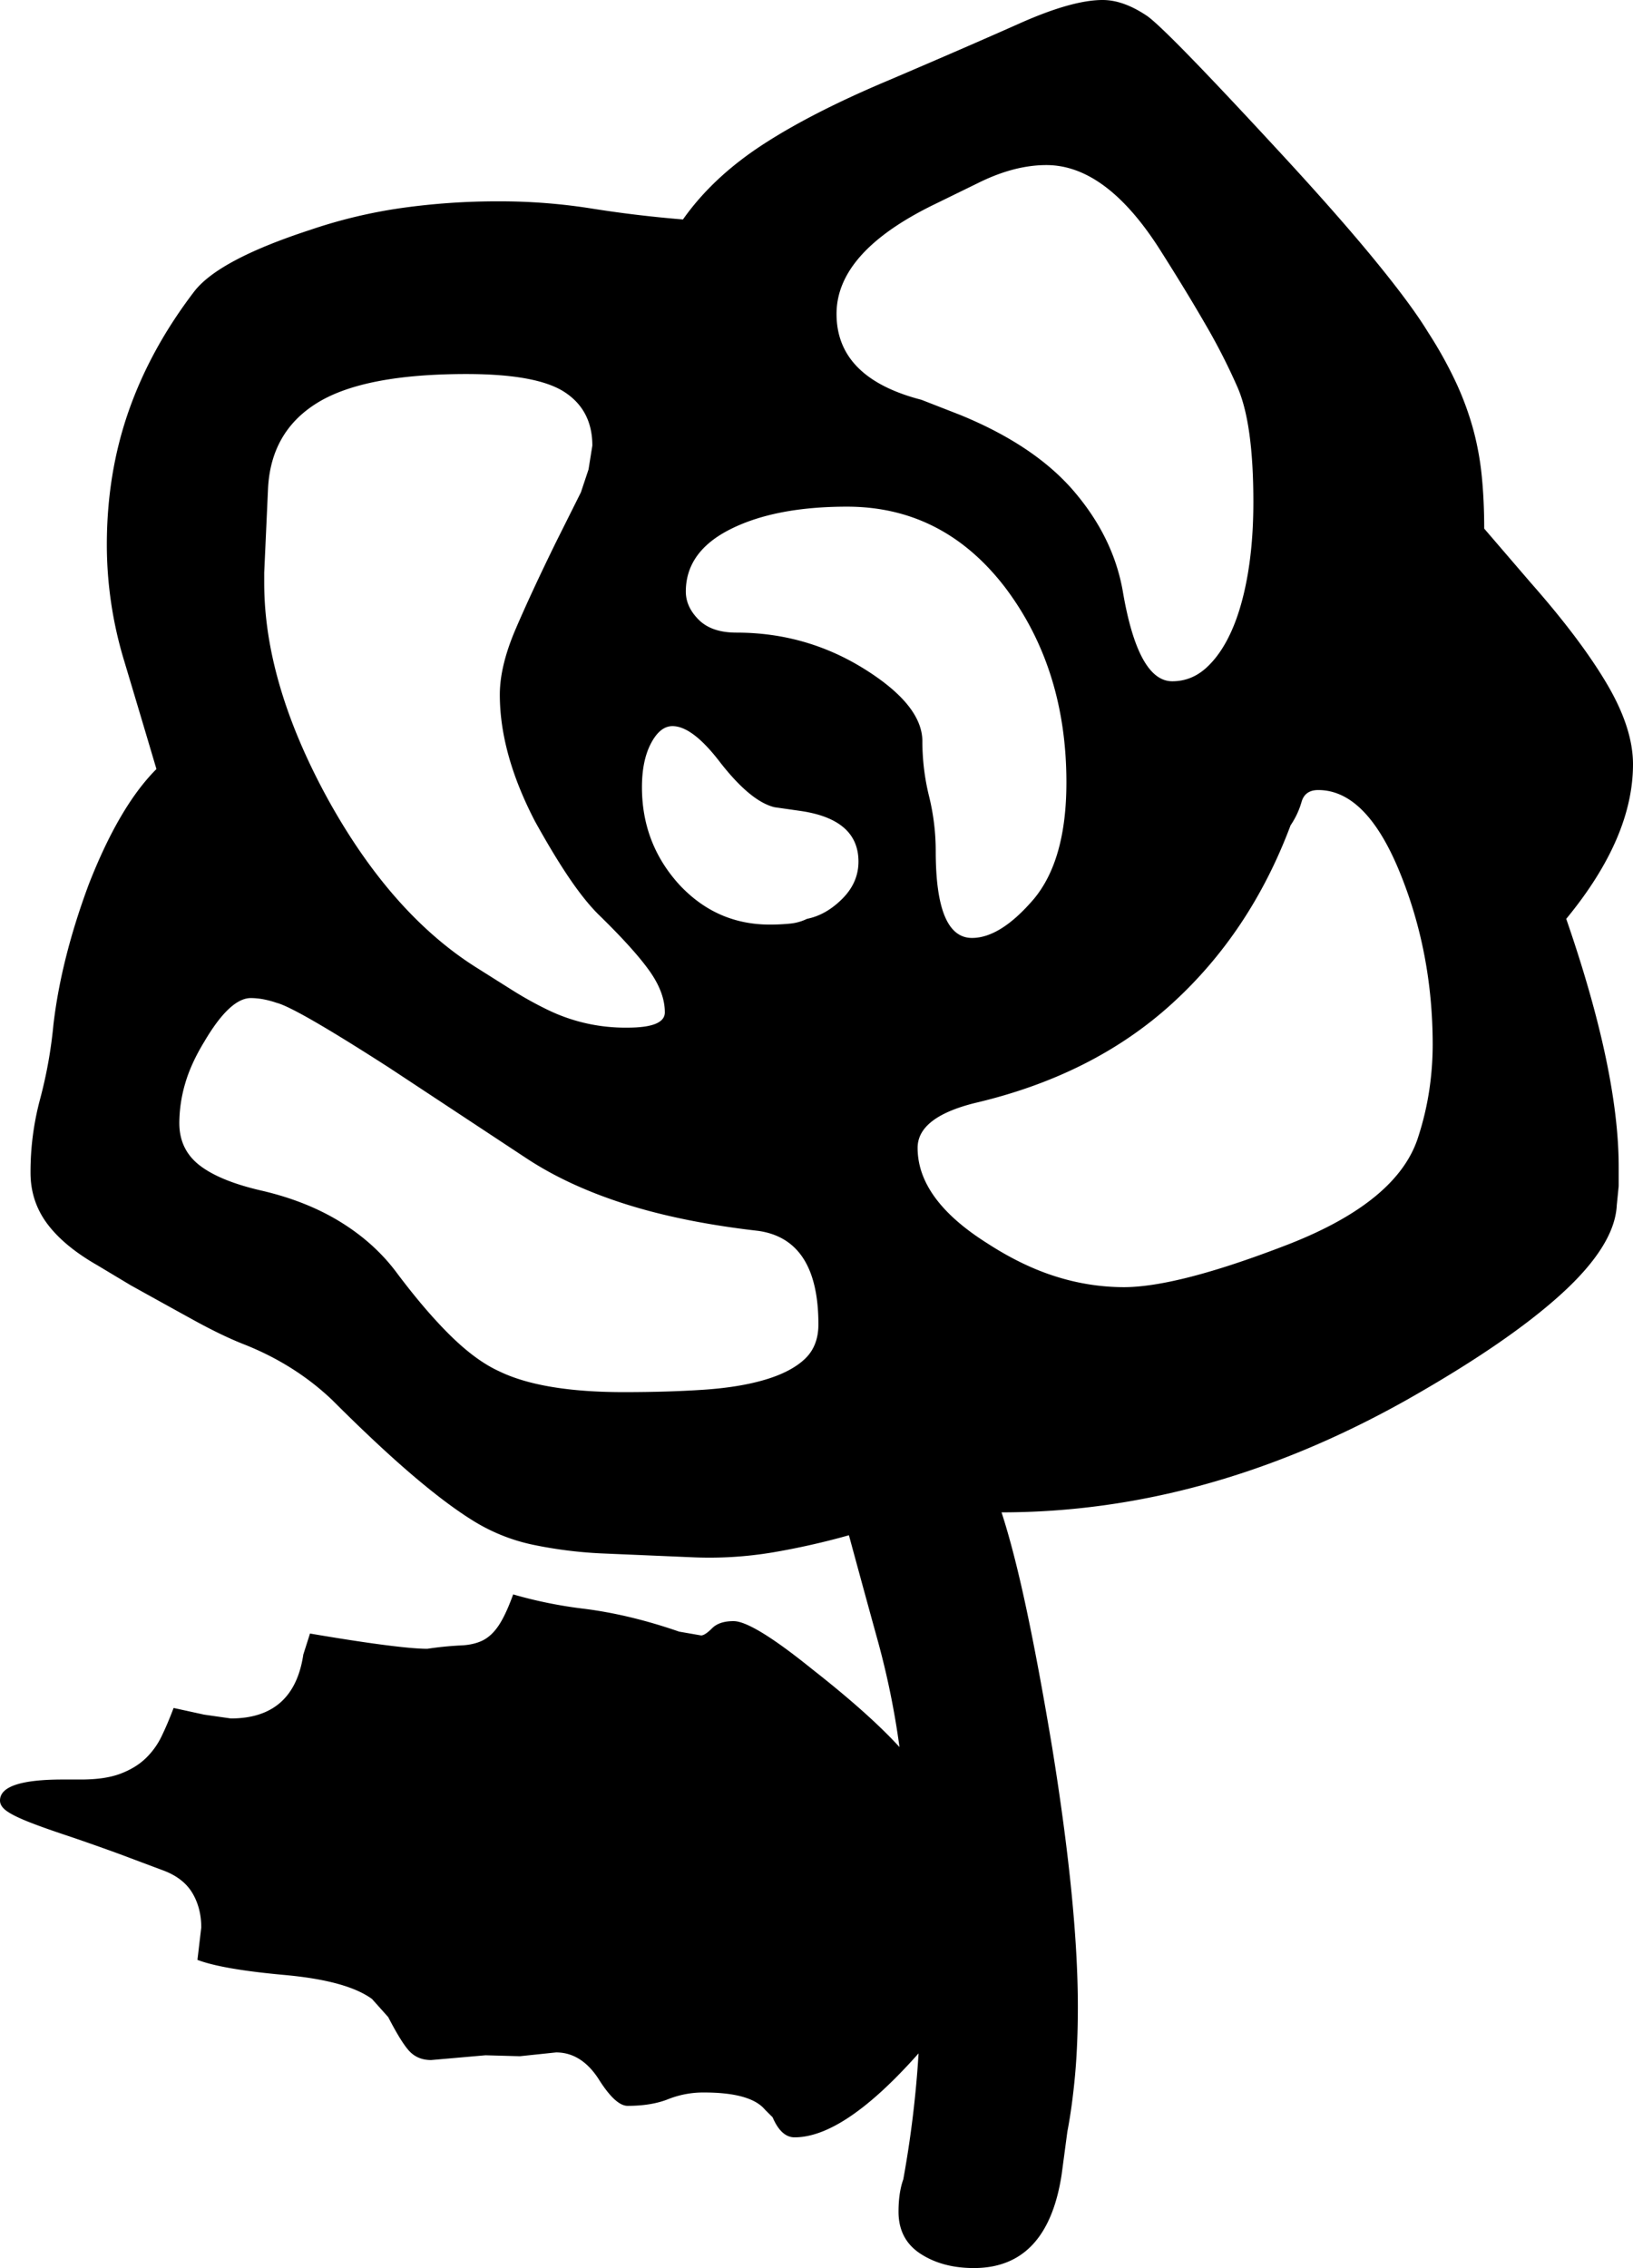 <svg viewBox="0 0 1712 2377" xmlns="http://www.w3.org/2000/svg"><path d="m900 903q0-44-60-53l-28-4q-25-6-57-47-29-38-50-38-13 0-22.5 18t-9.5 46q0 59 39 102 39 42 95 42 11 0 21-1a51.28 51.28 0 0 0 18-5q20-4 37-21t17-39zm119 80q30 0 65-41 34-41 34-122 0-119-64-204-65-85-166-85-75 0-122 23.5t-47 65.5q0 16 13.5 29.5t39.5 13.5q73 0 134 38t61 76a240.07 240.07 0 0 0 7 57.5 240.07 240.07 0 0 1 7 57.5q0 91 38 91zm-142-654q0 67 89 90l41 16q78 32 119 80t51 104q16 95 52 95 20 0 35.5-14t26.5-38.5q11-24.5 17-59t6-76.5q0-83-17-121a647.33 647.33 0 0 0 -33.5-65.5q-20.5-35.5-48.5-79.5-56-87-118-87-34 0-72 19l-45 22q-103 50-103 115zm-19 1059q0-89-63-98-79-9-139-28t-104-48l-144-95q-98-63-118-68a97.47 97.47 0 0 0 -15.5-4 76.22 76.22 0 0 0 -11.5-1q-22 0-49 46-14 23-20 44a148.89 148.89 0 0 0 -6 41q0 28 21.5 44.5t65.5 26.5q47 11 82.5 33t58.5 53q30 40 56.5 66t50.5 37q45 22 131 22 46 0 83.5-2.5t64.5-10.5q27-8 41.5-21.5t14.5-36.5zm644-293q0-97-35-182t-85-85q-14 0-17.5 12.5a86 86 0 0 1 -11.5 24.5q-42 112-124.5 187t-206.5 104q-60 15-60 47 0 54 73 100 37 24 72.5 35a237.33 237.33 0 0 0 70.5 11q57 0 173-45 115-45 136-113a305.51 305.51 0 0 0 11.5-49 326 326 0 0 0 3.5-47zm-1221-583-4 88v11q0 105 67 227 67 121 157 177 19 12 36.5 23a381.45 381.45 0 0 0 36 20 185.83 185.83 0 0 0 84.5 19q39 0 39-16 0-21-16.5-44t-53.5-59q-14-14-30-37.5t-36-59.5q-37-71-37-133 0-30 16.5-68.5t42.5-91.5l26-52 8-24 4-25q0-37-29-56t-103-19q-107 0-156 30t-52 90zm1431 289q0 77-70 162 55 159 55 260v20l-2 20q-2 42-58 93t-162 111q-210 118-425 118 13 40 26 101t27 145q27 167 27 272 0 40-3 72.5t-8 58.5l-6 45q-15 98-92 98-33 0-56-15t-23-44q0-20 5-34 6-33 10-66t6-66q-78 88-130 88-14 0-23-21l-8-8q-15-18-64-18a100 100 0 0 0 -37.5 7q-17.5 7-42.5 7-13 0-31-29-18-27-44-27l-38 4-36-1-57 5q-13 0-21.5-8t-23.5-37l-17-19q-26-19-90-25-67-6-93-16l4-34q0-20-9-35.5t-29-23.5l-48-18q-33-12-57-20t-39-14q-15-6-22-11t-7-11q0-22 66-22h19q25 0 41-6t26.5-16a80.12 80.12 0 0 0 17-23.5q6.5-13.5 12.5-29.5l32 7 28 4q66 0 76-67l7-22q47 8 78 12t45 4a342.43 342.43 0 0 1 34.5-3.5q13.5-.49 23-5t17-15.5q7.5-11 15.5-33a467.41 467.41 0 0 0 74 15q48 6 100 24l23 4q4 0 11.5-7.5t22.5-7.5q20 0 82 50 60 47 92 82a851 851 0 0 0 -22.5-110.5q-14.5-52.5-30.5-111.5a776.84 776.84 0 0 1 -80 18 403.55 403.55 0 0 1 -86 5l-94-4a457.74 457.74 0 0 1 -71-9 194.5 194.5 0 0 1 -61-24q-28-17-65-48.5t-85-79.5q-39-37-92-58-23-9-53-25.5t-66-36.5l-35-21q-35-20-52.5-43.5t-17.5-53.5a293.7 293.7 0 0 1 10-77 475.67 475.67 0 0 0 14-78q8-69 37-147 32-82 71-121-16-54-34-114a419 419 0 0 1 -18-121q0-75 23-140.5t69-125.5q26-33 121-64a529.59 529.59 0 0 1 96-23 720.43 720.43 0 0 1 102-7 614.78 614.78 0 0 1 97 7.5q47 7.5 96 11.5 31-44 83-78t133-68q82-35 137-59.5t87-24.5q22 0 47 17 11 8 46 44t95 101q60 65 98 111.5t55 74.5a435.87 435.87 0 0 1 29.5 53 313.11 313.11 0 0 1 18 49 302.28 302.28 0 0 1 9 49.5q2.5 25.5 2.5 54.5l49 57q52 59 79.5 105.5t27.5 84.5z"/></svg>
